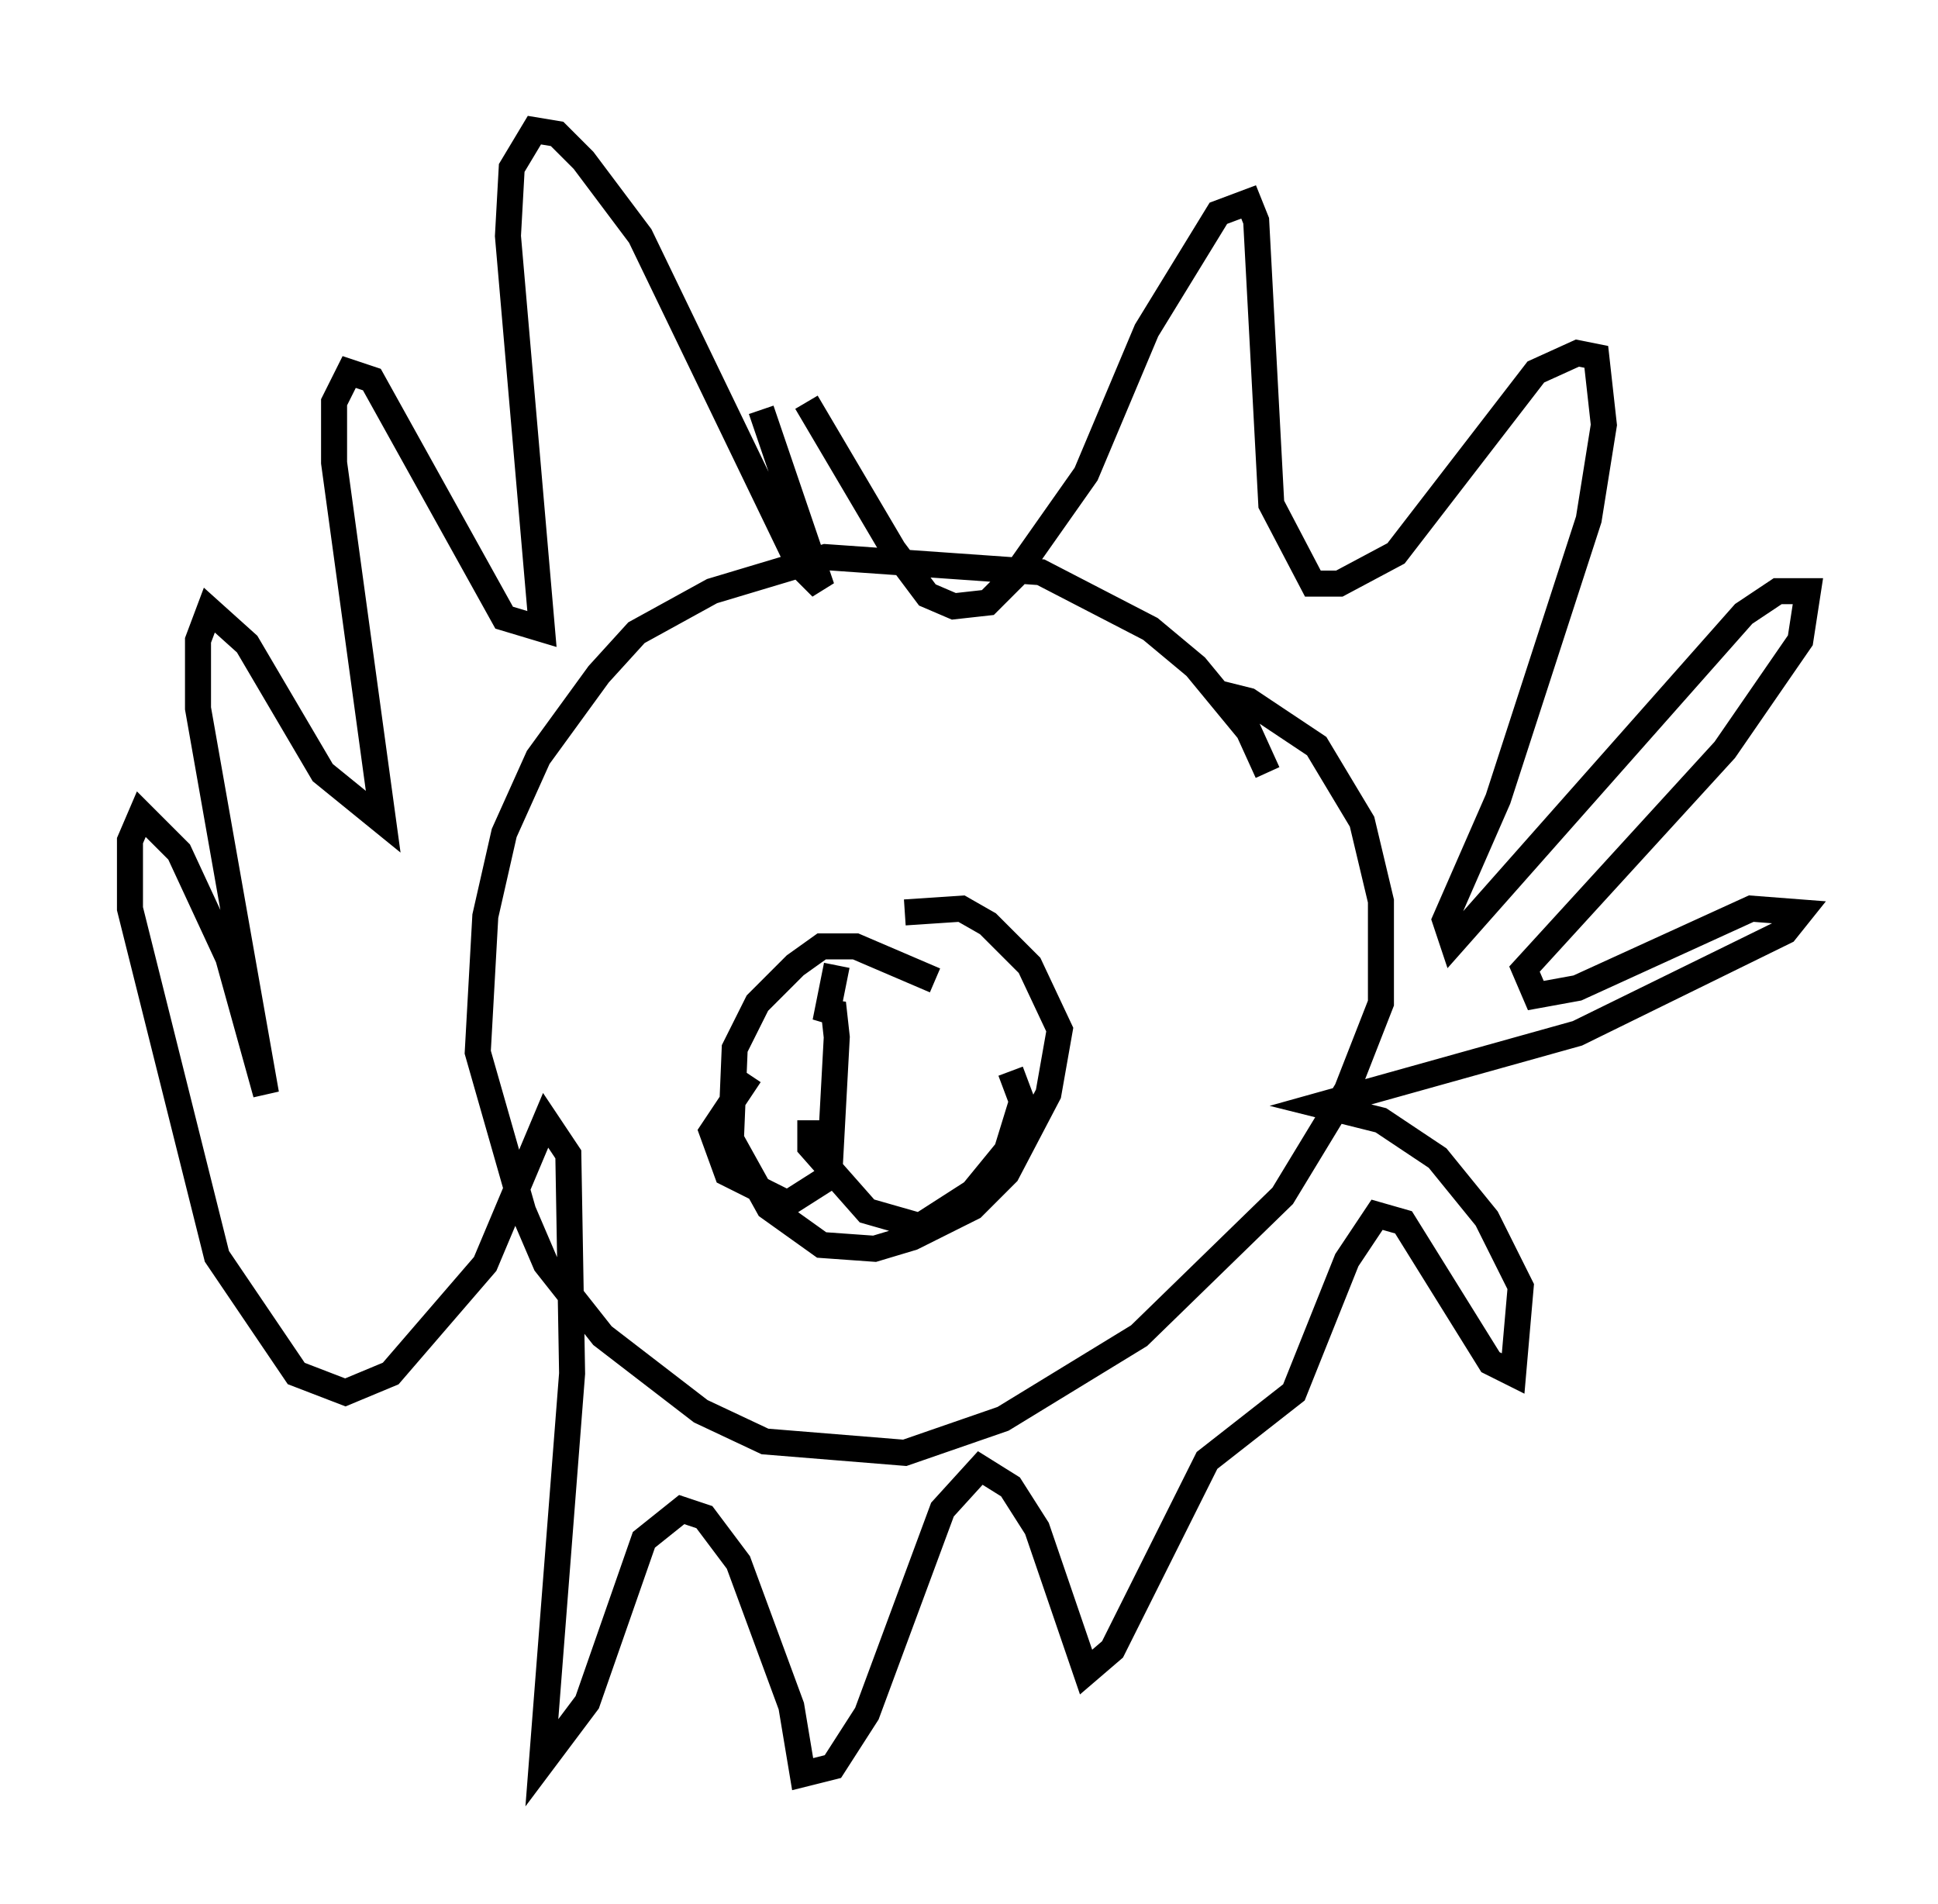 <?xml version="1.0" encoding="utf-8" ?>
<svg baseProfile="full" height="73.184" version="1.1" width="74.491" xmlns="http://www.w3.org/2000/svg" xmlns:ev="http://www.w3.org/2001/xml-events" xmlns:xlink="http://www.w3.org/1999/xlink"><defs /><rect fill="white" height="73.184" width="74.491" x="0" y="0" /><path d="M48.43, 31.145 m0.291, -1.453 l-0.726, -1.598 -2.034, -2.469 l-1.743, -1.453 -4.212, -2.179 l-8.279, -0.581 -4.358, 1.307 l-2.905, 1.598 -1.453, 1.598 l-2.324, 3.196 -1.307, 2.905 l-0.726, 3.196 -0.291, 5.229 l1.743, 6.101 0.872, 2.034 l2.179, 2.76 3.777, 2.905 l2.469, 1.162 5.374, 0.436 l3.777, -1.307 5.229, -3.196 l5.52, -5.374 2.469, -4.067 l1.307, -3.341 0.0, -3.922 l-0.726, -3.05 -1.743, -2.905 l-2.615, -1.743 -1.162, -0.291 m-10.894, 11.039 l-3.05, -1.307 -1.307, 0.0 l-1.017, 0.726 -1.453, 1.453 l-0.872, 1.743 -0.145, 3.486 l1.453, 2.615 2.034, 1.453 l2.034, 0.145 1.453, -0.436 l2.324, -1.162 1.307, -1.307 l1.598, -3.05 0.436, -2.469 l-1.162, -2.469 -1.598, -1.598 l-1.017, -0.581 -2.179, 0.145 m-2.615, 2.034 l-0.436, 2.179 0.291, -0.726 l0.145, 1.307 -0.291, 5.374 l-1.598, 1.017 -2.324, -1.162 l-0.581, -1.598 1.453, -2.179 m2.324, 1.743 l0.0, 1.017 2.179, 2.469 l2.034, 0.581 2.034, -1.307 l1.307, -1.598 0.581, -1.888 l-0.436, -1.162 m-9.587, -25.419 l2.324, 6.827 -0.872, -0.872 l-6.101, -12.637 -2.179, -2.905 l-1.017, -1.017 -0.872, -0.145 l-0.872, 1.453 -0.145, 2.615 l1.307, 15.106 -1.453, -0.436 l-5.084, -9.151 -0.872, -0.291 l-0.581, 1.162 0.0, 2.324 l1.888, 13.799 -2.324, -1.888 l-2.905, -4.939 -1.453, -1.307 l-0.436, 1.162 0.0, 2.615 l2.615, 14.816 -1.453, -5.229 l-1.888, -4.067 -1.453, -1.453 l-0.436, 1.017 0.0, 2.615 l3.341, 13.363 3.05, 4.503 l1.888, 0.726 1.743, -0.726 l3.631, -4.212 2.324, -5.52 l0.872, 1.307 0.145, 8.425 l-1.162, 14.961 1.743, -2.324 l2.179, -6.246 1.453, -1.162 l0.872, 0.291 1.307, 1.743 l2.034, 5.52 0.436, 2.615 l1.162, -0.291 1.307, -2.034 l2.905, -7.844 1.453, -1.598 l1.162, 0.726 1.017, 1.598 l1.888, 5.52 1.017, -0.872 l3.631, -7.263 3.341, -2.615 l2.034, -5.084 1.162, -1.743 l1.017, 0.291 3.341, 5.374 l0.872, 0.436 0.291, -3.341 l-1.307, -2.615 -1.888, -2.324 l-2.179, -1.453 -2.324, -0.581 l9.877, -2.76 7.989, -3.922 l0.581, -0.726 -1.888, -0.145 l-6.682, 3.05 -1.598, 0.291 l-0.436, -1.017 7.698, -8.425 l2.905, -4.212 0.291, -1.888 l-1.162, 0.0 -1.307, 0.872 l-11.184, 12.637 -0.291, -0.872 l2.034, -4.648 3.486, -10.749 l0.581, -3.631 -0.291, -2.615 l-0.726, -0.145 -1.598, 0.726 l-5.374, 6.972 -2.179, 1.162 l-1.017, 0.0 -1.598, -3.05 l-0.581, -10.894 -0.291, -0.726 l-1.162, 0.436 -2.76, 4.503 l-2.324, 5.52 -2.76, 3.922 l-1.017, 1.017 -1.307, 0.145 l-1.017, -0.436 -1.307, -1.743 l-3.341, -5.665 " fill="none" stroke="black" stroke-width="1" /></svg>